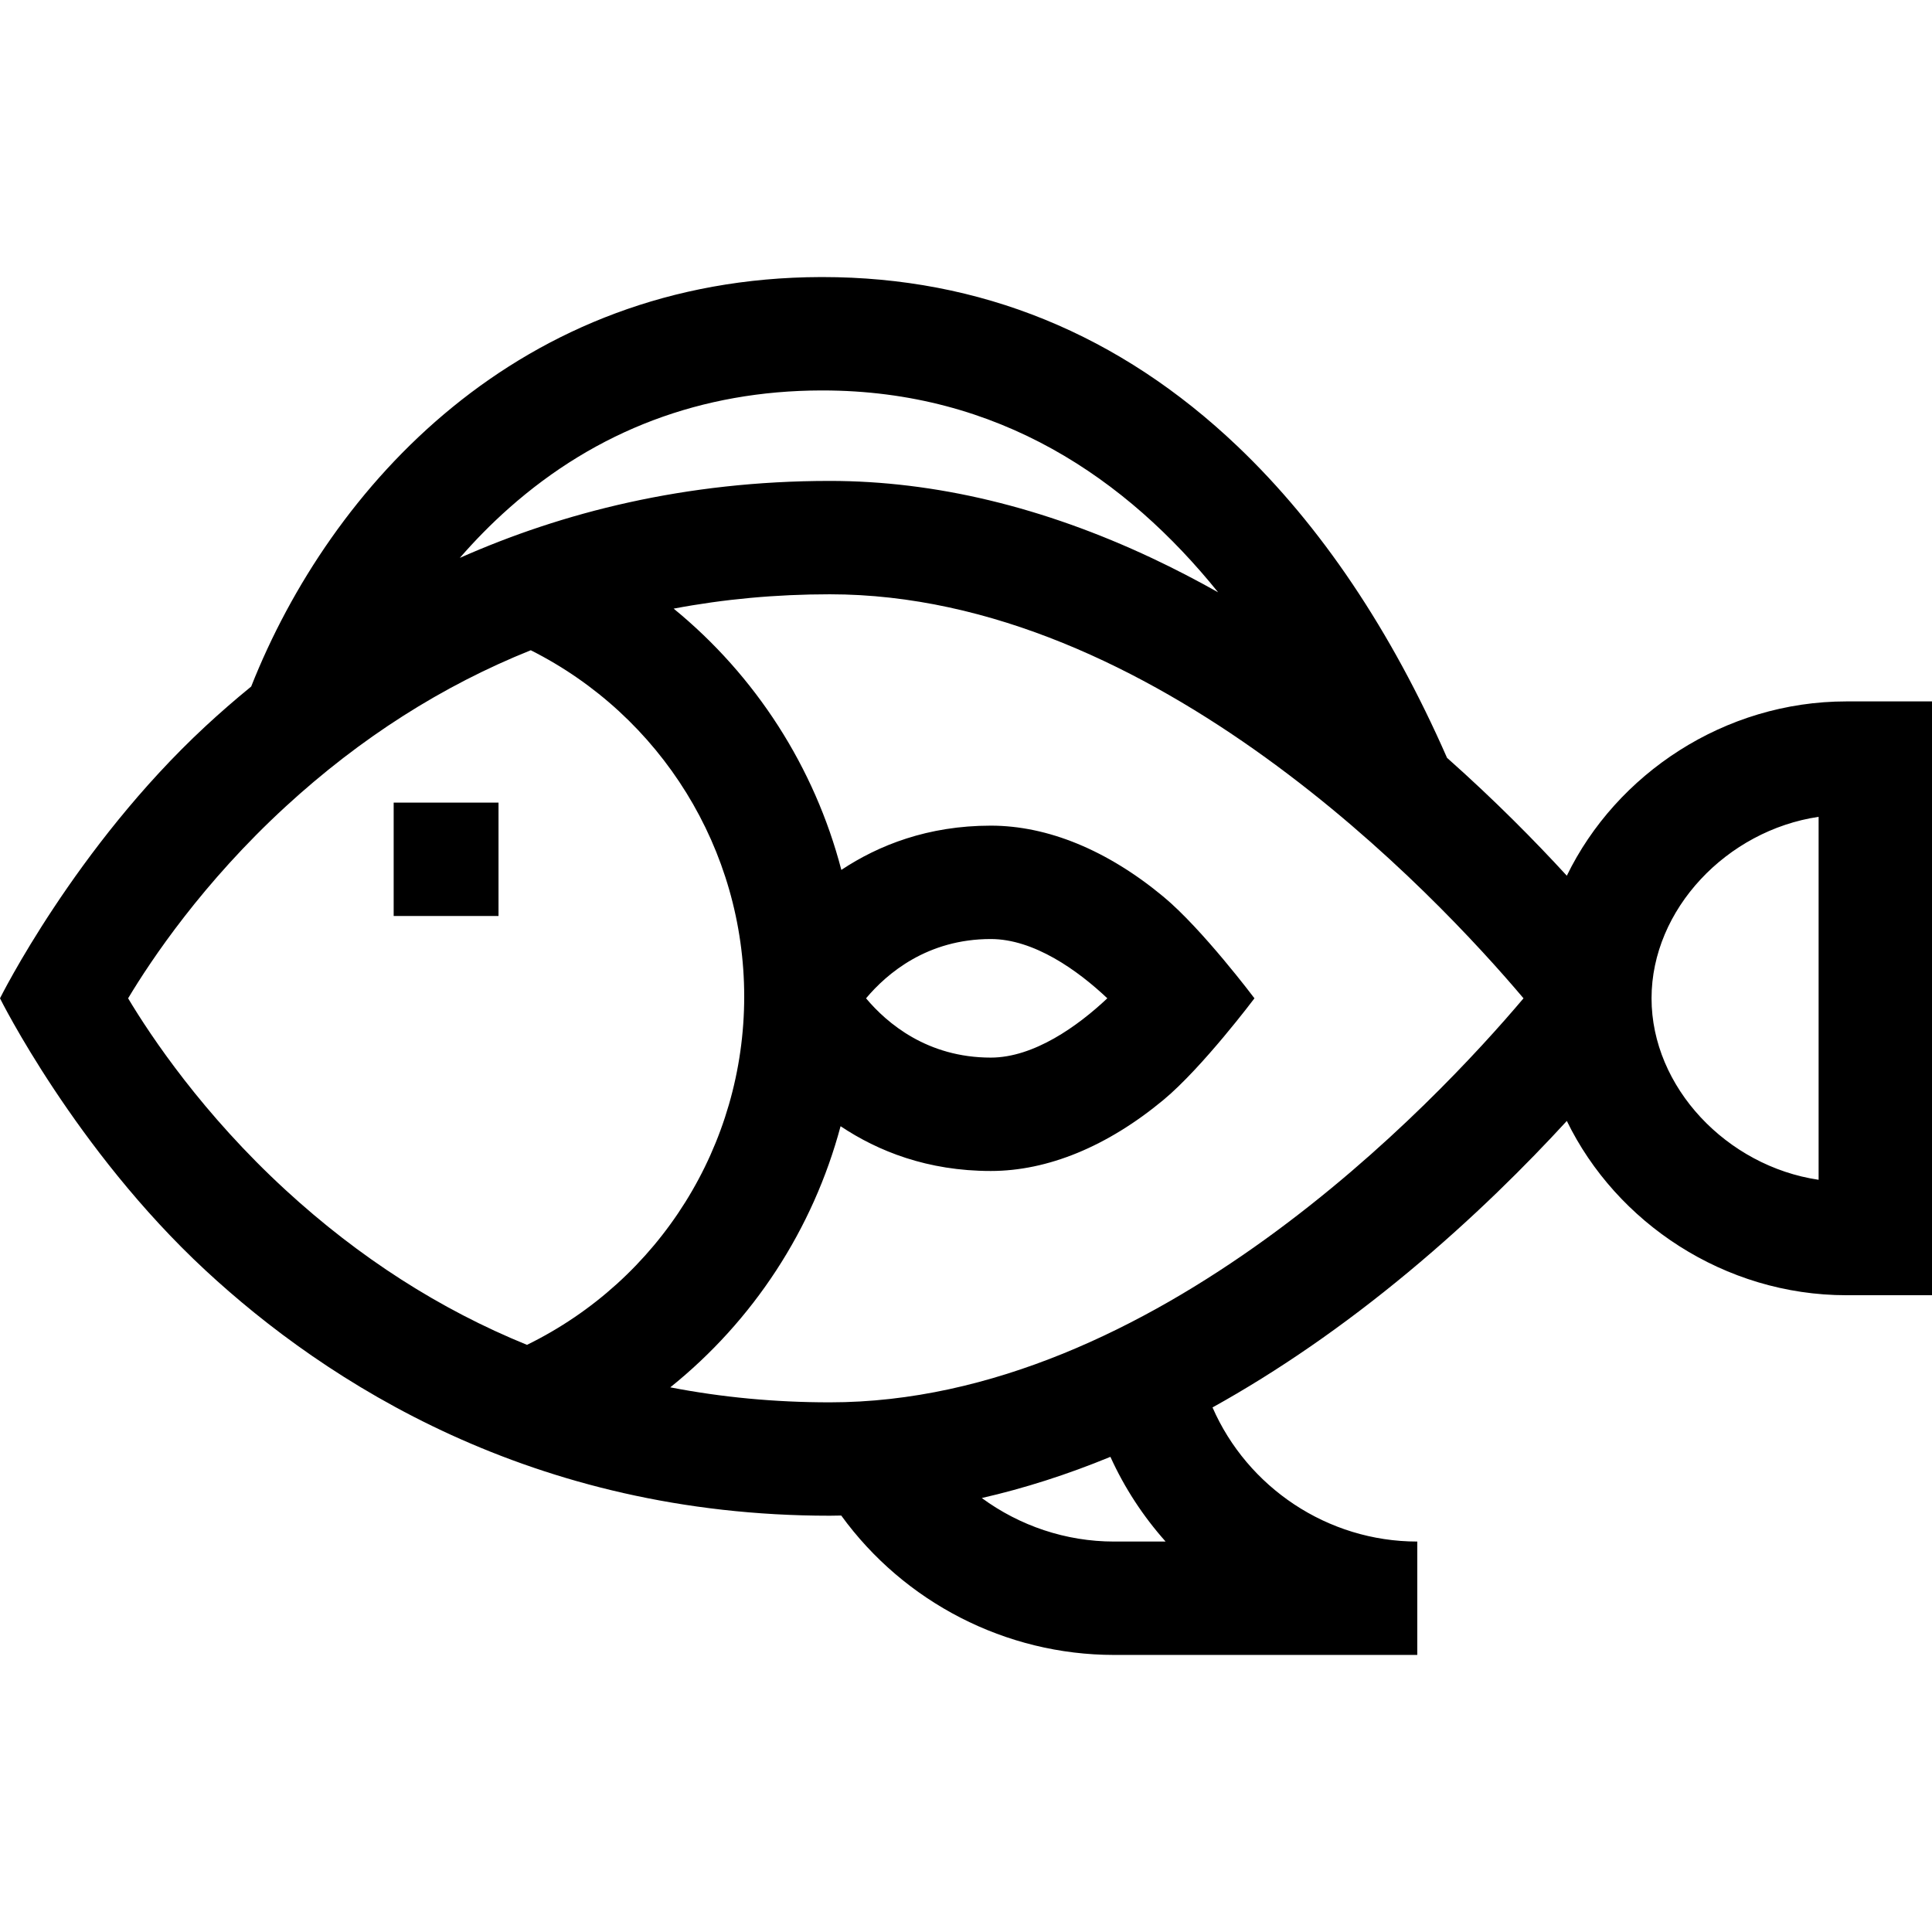 <svg id="Capa_1" enable-background="new 0 0 512 512" height="512" viewBox="0 0 512 512" width="512" xmlns="http://www.w3.org/2000/svg"><g><path d="m489.32 185.881c-32.332 0-60.98 19.22-74.098 46.191-8.308-9.055-19.014-19.937-31.747-31.243-14.835-33.802-33.489-61.569-55.486-82.526-31.26-29.782-68.271-44.878-110.028-44.878-.144 0-.293 0-.437 0-79.878.202-129.964 55.455-150.959 108.515-4.356 3.555-8.413 7.099-12.148 10.565-34.536 32.046-54.417 72.06-54.417 72.06s19.881 40.014 54.418 72.06c31.985 29.679 86.66 65.057 165.486 65.057 1.01 0 2.023-.029 3.035-.047 16.671 22.989 43.592 36.94 72.3 36.94h80.355v-30.047c-23.821 0-45.019-14.388-54.265-35.541 17.369-9.634 34.74-21.629 51.83-35.816 17.331-14.389 31.598-28.703 42.065-40.111 13.118 26.969 41.766 46.189 74.097 46.189h22.679v-157.368zm-354.462-51.196c23.266-20.631 51.105-31.133 82.743-31.213h.352c46.782 0 80.667 23.495 104.863 53.497-5.813-3.27-11.627-6.279-17.431-9.012-28.897-13.609-57.658-20.509-85.481-20.509-38.347 0-70.962 8.384-98.046 20.4 3.889-4.479 8.204-8.91 13-13.163zm-100.906 129.881c6.109-10.199 19.792-30.639 41.729-50.798 19.832-18.224 41.548-32.051 64.981-41.445 34.541 17.387 56.562 52.791 56.562 91.787 0 39.406-22.438 75.089-57.567 92.29-23.05-9.385-44.428-23.075-63.976-41.039-21.943-20.163-35.626-40.609-41.729-50.795zm226.235 132.427c11.291-2.582 22.667-6.215 34.083-10.918 3.744 8.257 8.706 15.805 14.629 22.452h-13.659c-12.785.001-25.033-4.176-35.053-11.534zm-40.283-25.358c-14.559 0-28.655-1.337-42.274-3.974 22.008-17.668 37.841-41.921 45.132-69.202 9.927 6.636 23.055 11.864 39.803 11.864 15.097 0 30.92-6.512 45.76-18.832 10.336-8.582 24.118-26.927 24.118-26.927s-13.781-18.345-24.118-26.926c-14.84-12.32-30.663-18.832-45.76-18.832-16.634 0-29.696 5.158-39.6 11.729-7.103-27.211-22.702-51.466-44.442-69.241 13.342-2.523 27.141-3.8 41.381-3.8 86.021 0 160.818 79.818 183.844 107.07-23.026 27.253-97.823 107.071-183.844 107.071zm9.608-107.07c5.557-6.621 16.246-15.711 33.052-15.711 11.43 0 23.022 8.269 30.888 15.707-7.833 7.385-19.479 15.716-30.888 15.716-16.806-.001-27.495-9.091-33.052-15.712zm252.441 48.093c-24.311-3.594-44.275-24.528-44.275-48.094s19.964-44.499 44.275-48.094z"/><path d="m104.327 212.7h27.785v30.047h-27.785z"/></g></svg>
